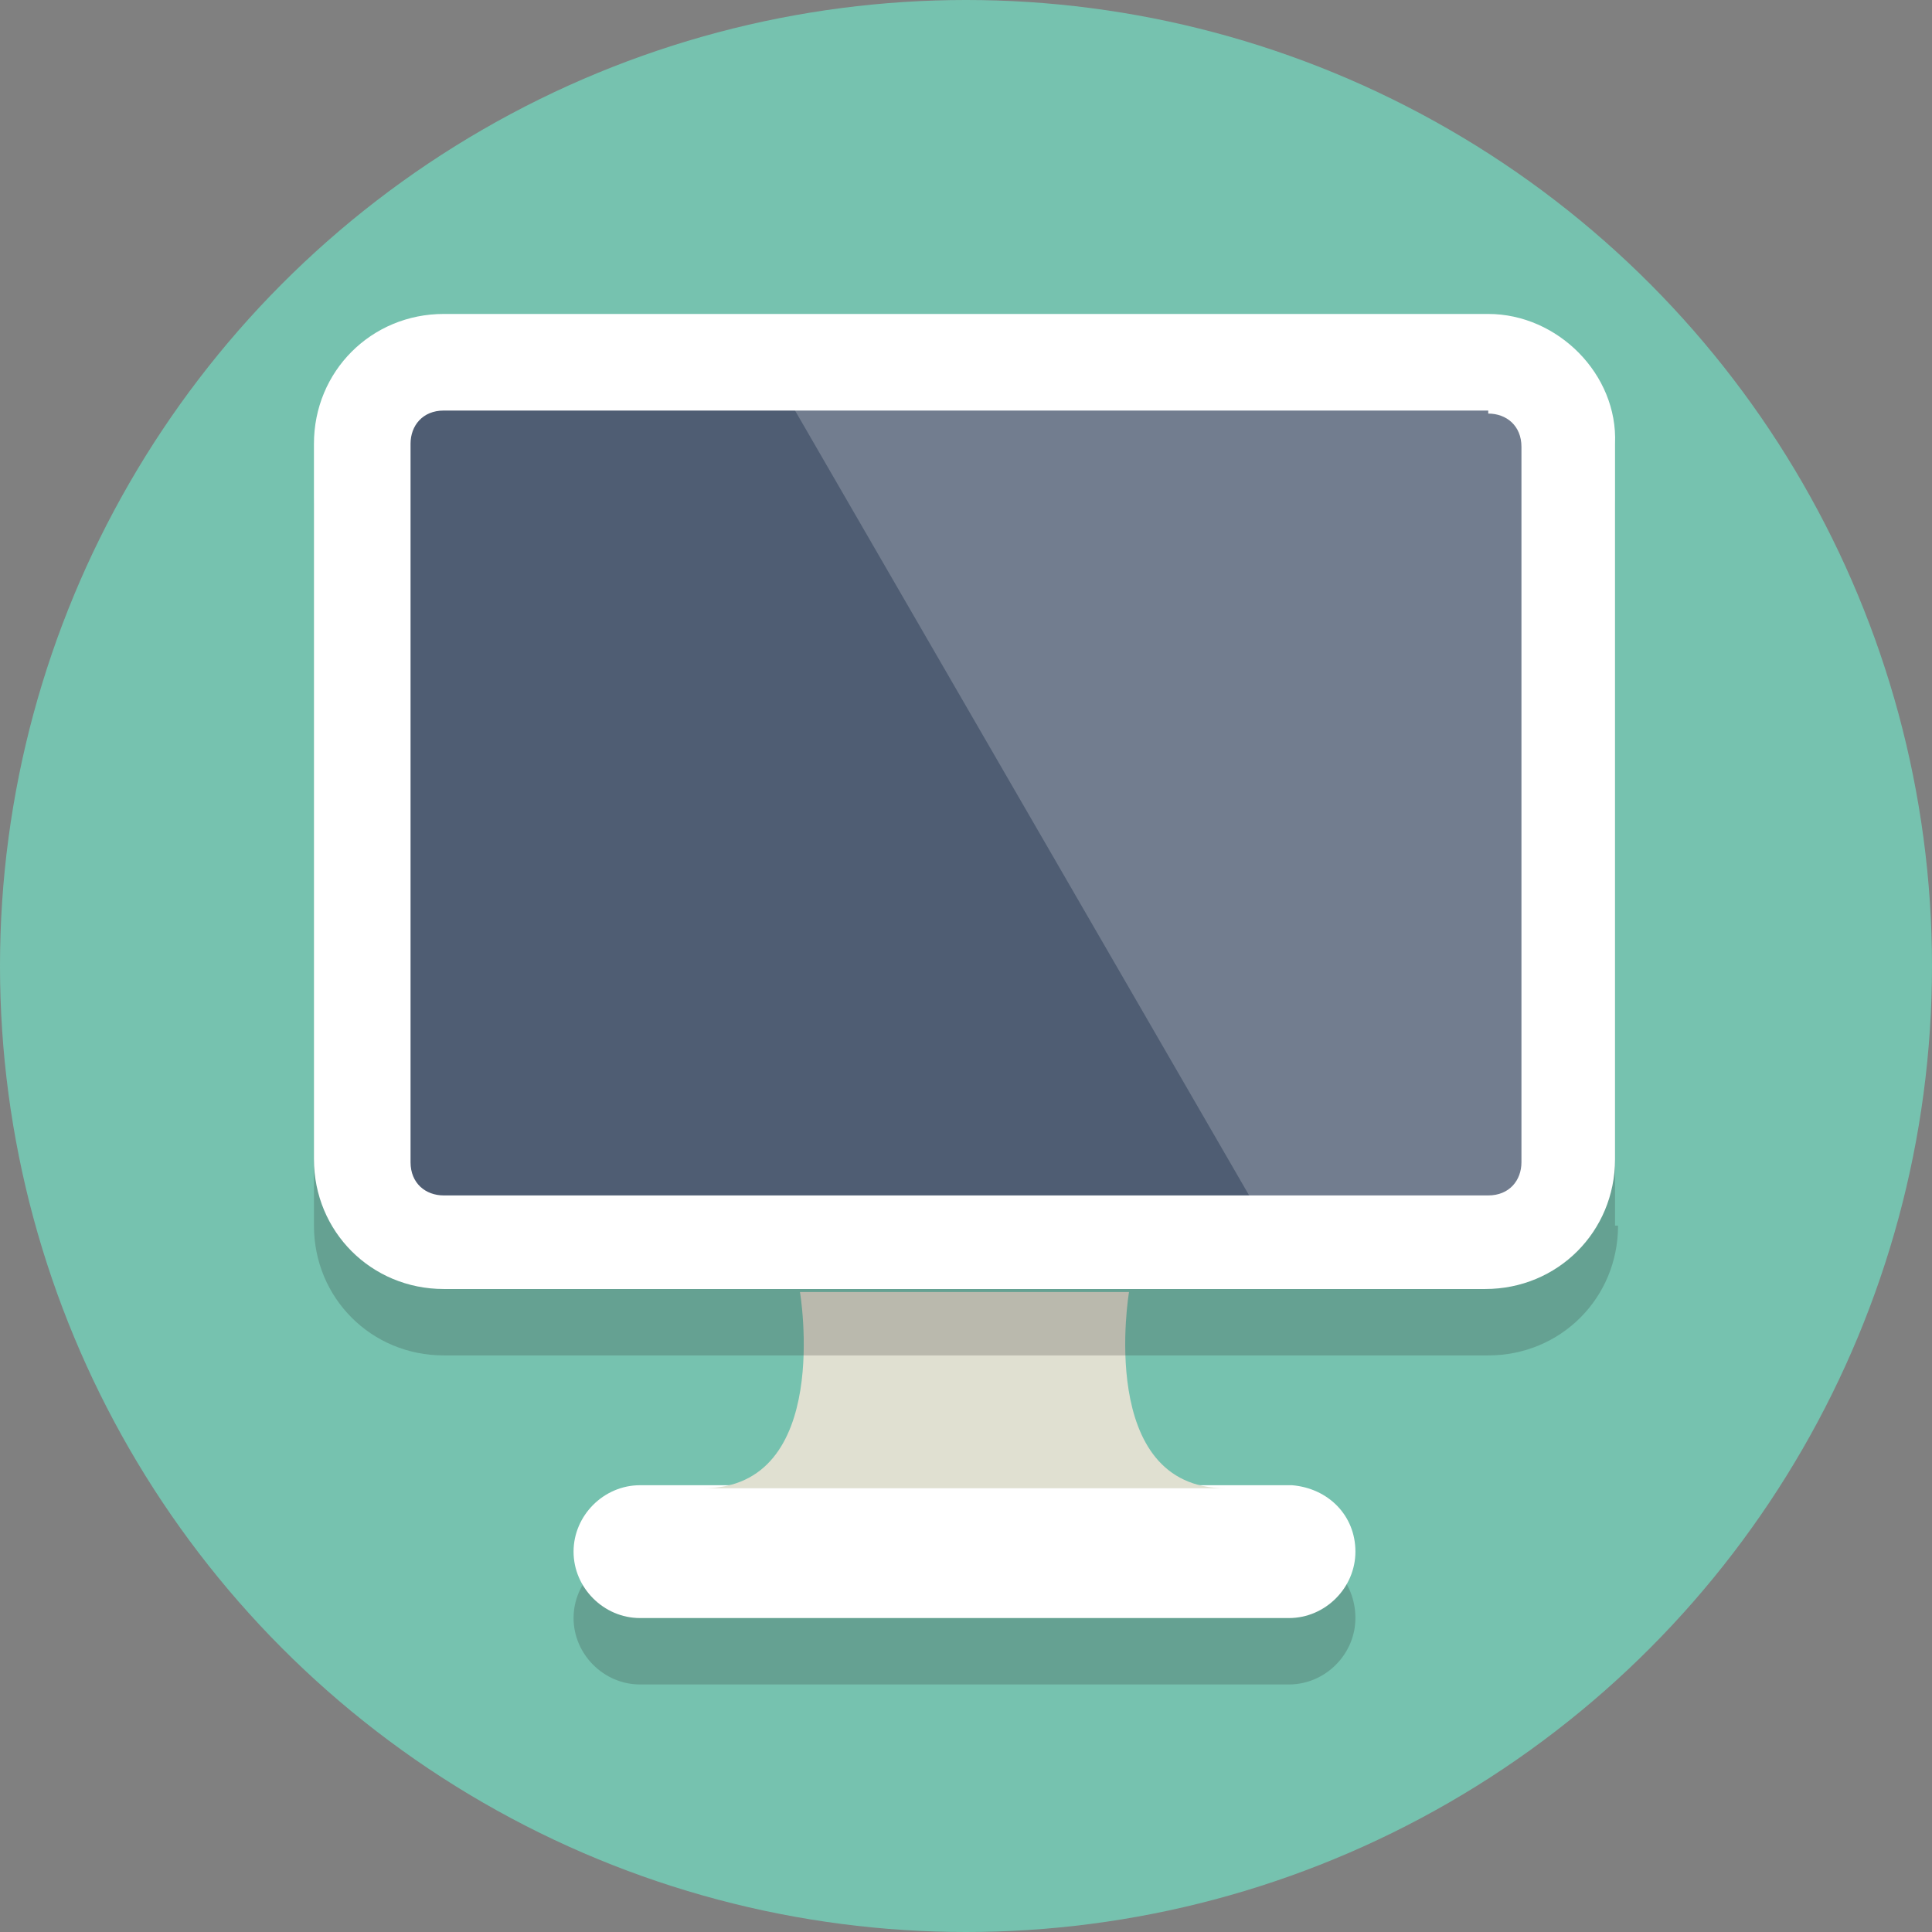 <?xml version="1.0" encoding="utf-8"?>
<!-- Generator: Adobe Illustrator 27.1.0, SVG Export Plug-In . SVG Version: 6.00 Build 0)  -->
<svg version="1.1" id="Capa_1" xmlns="http://www.w3.org/2000/svg" xmlns:xlink="http://www.w3.org/1999/xlink" x="0px" y="0px"
	 viewBox="0 0 64 64" style="enable-background:new 0 0 64 64;" xml:space="preserve">
<rect x="0" y="0" width="64" height="64" fill="#808080" stroke="none"/>
<style type="text/css">
	.st0{fill:#76C2AF;}
	.st1{opacity:0.2;}
	.st2{fill:#231F20;}
	.st3{fill:#FFFFFF;}
	.st4{fill:#E0E0D1;}
	.st5{fill:#4F5D73;}
</style>
<g id="Layer_1">
	<g>
		<circle class="st0" cx="32" cy="32" r="32"/>
	</g>
	<g class="st1">
		<path class="st2" d="M44.9,53.6c0,1.2-1,2.2-2.2,2.2H21.2c-1.2,0-2.2-1-2.2-2.2l0,0c0-1.2,1-2.2,2.2-2.2h21.6
			C44,51.4,44.9,52.4,44.9,53.6L44.9,53.6z"/>
	</g>
	<g>
		<path class="st3" d="M44.9,51.4c0,1.2-1,2.2-2.2,2.2H21.2c-1.2,0-2.2-1-2.2-2.2l0,0c0-1.2,1-2.2,2.2-2.2h21.6
			C44,49.3,44.9,50.2,44.9,51.4L44.9,51.4z"/>
	</g>
	<g>
		<path class="st4" d="M37.4,42.8c0,0-1.1,6.5,3.2,6.5c0,0-21.6,0-17.3,0s3.2-6.5,3.2-6.5H37.4z"/>
	</g>
	<g class="st1">
		<g>
			<path class="st2" d="M53.6,40.6c0,2.4-1.9,4.3-4.3,4.3H14.7c-2.4,0-4.3-1.9-4.3-4.3V16.9c0-2.4,1.9-4.3,4.3-4.3h34.5
				c2.4,0,4.3,1.9,4.3,4.3V40.6z"/>
		</g>
	</g>
	<g>
		<g>
			<path class="st5" d="M14.7,41.2c-1.5,0-2.7-1.2-2.7-2.7V14.7c0-1.5,1.2-2.7,2.7-2.7h34.5c1.5,0,2.7,1.2,2.7,2.7v23.7
				c0,1.5-1.2,2.7-2.7,2.7H14.7z"/>
		</g>
		<g>
			<path class="st3" d="M49.3,13.7c0.6,0,1.1,0.4,1.1,1.1v23.7c0,0.6-0.4,1.1-1.1,1.1H14.7c-0.6,0-1.1-0.4-1.1-1.1V14.7
				c0-0.6,0.4-1.1,1.1-1.1H49.3 M49.3,10.4H14.7c-2.4,0-4.3,1.9-4.3,4.3v23.7c0,2.4,1.9,4.3,4.3,4.3h34.5c2.4,0,4.3-1.9,4.3-4.3
				V14.7C53.6,12.4,51.6,10.4,49.3,10.4L49.3,10.4z"/>
		</g>
	</g>
	<g class="st1">
		<polygon class="st3" points="51.4,40.5 51.4,12.5 25.7,12.5 41.9,40.5 		"/>
	</g>
</g>
<g id="Layer_2">
</g>
</svg>
